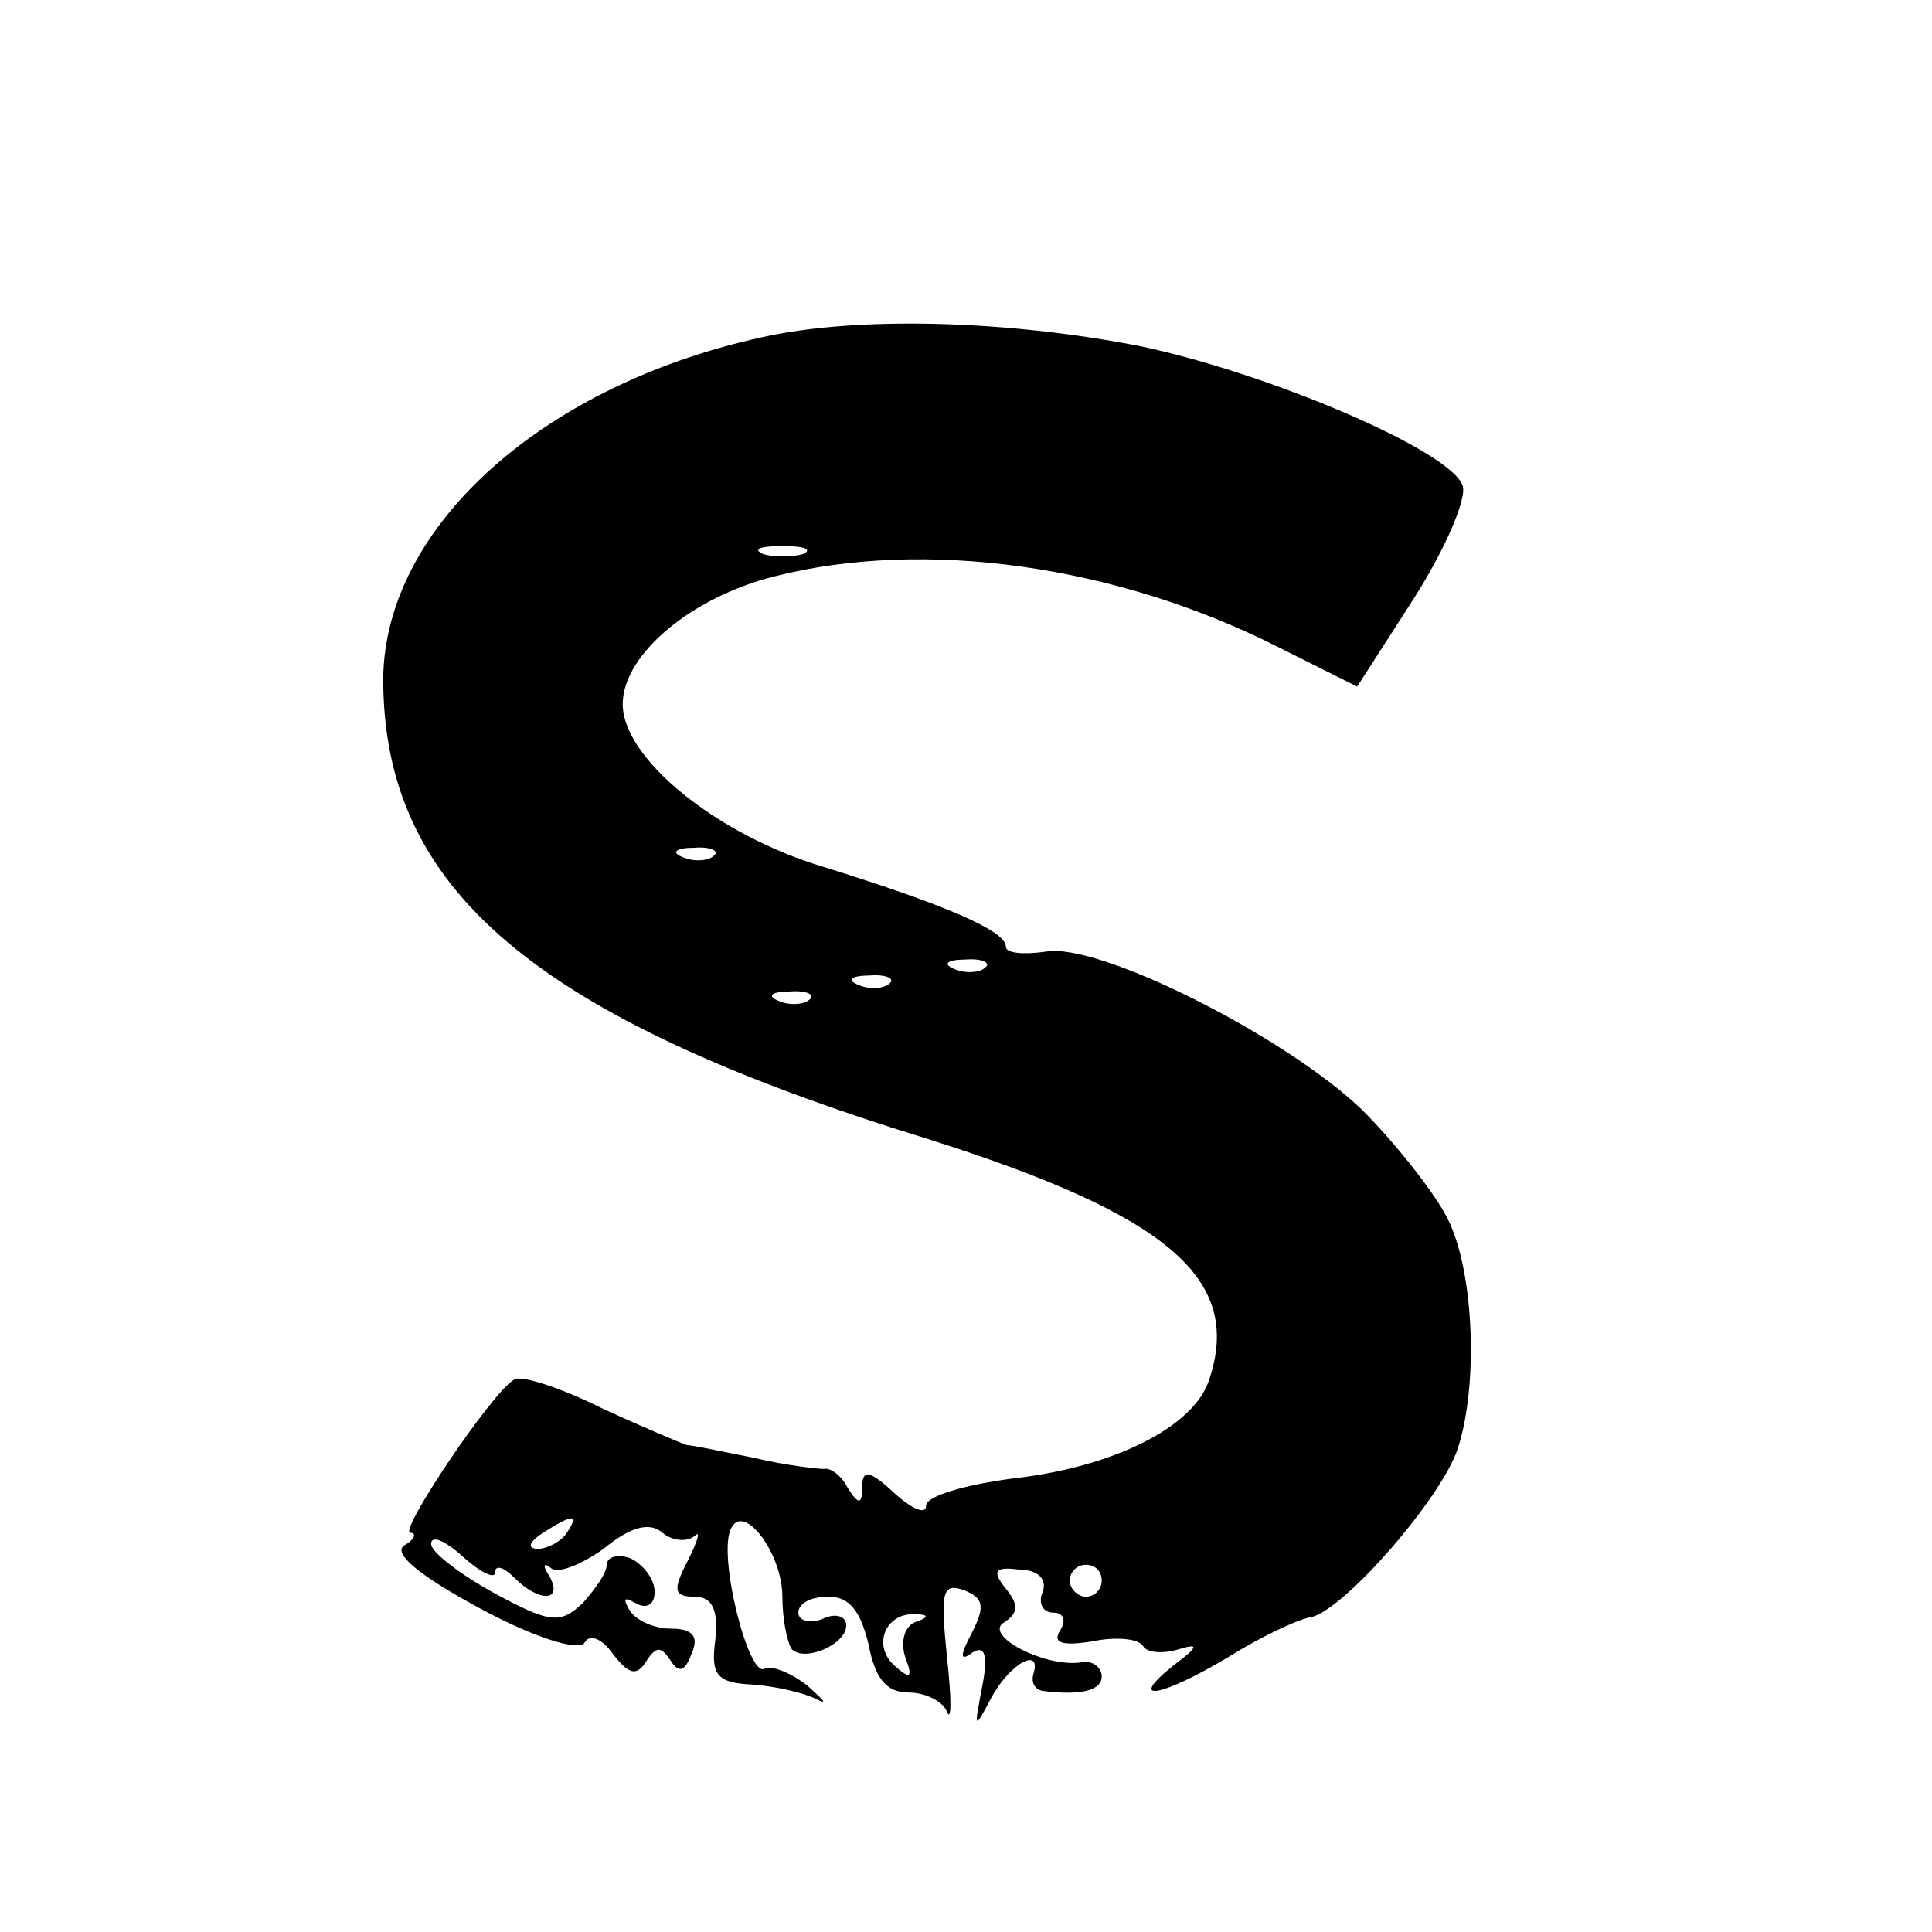 <?xml version="1.0" standalone="no"?>
<!DOCTYPE svg PUBLIC "-//W3C//DTD SVG 20010904//EN"
 "http://www.w3.org/TR/2001/REC-SVG-20010904/DTD/svg10.dtd">
<svg version="1.0" xmlns="http://www.w3.org/2000/svg"
 width="121pt" height="121pt" viewBox="0 0 121 121"
 preserveAspectRatio="xMidYMid meet">
<g transform="translate(0,121) scale(0.1,-0.1)"
fill="#000000" stroke="none">
<path d="M483 1000 c-141 -29 -242 -119 -243 -215 0 -132 94 -212 340 -288
152 -48 199 -88 177 -152 -10 -29 -60 -54 -123 -61 -30 -4 -54 -11 -54 -17 0
-6 -9 -2 -20 8 -15 14 -20 15 -20 4 0 -11 -2 -12 -9 -1 -4 8 -11 13 -15 12 -3
0 -23 2 -44 7 -20 4 -39 8 -42 8 -3 1 -27 11 -53 23 -26 13 -51 21 -55 18 -14
-8 -73 -96 -65 -96 4 0 3 -4 -4 -8 -7 -5 10 -19 47 -39 35 -19 62 -27 66 -22
3 6 11 3 18 -7 10 -13 15 -14 21 -4 6 9 9 9 15 0 5 -8 9 -7 13 4 5 11 1 16
-13 16 -10 0 -22 5 -26 12 -4 7 -3 8 4 4 7 -4 12 -1 12 7 0 8 -7 17 -15 21 -8
3 -15 1 -15 -4 0 -5 -7 -15 -15 -24 -14 -13 -20 -13 -55 6 -22 12 -40 26 -40
31 0 6 9 2 20 -8 11 -10 20 -14 20 -10 0 5 5 4 12 -3 16 -16 31 -15 22 1 -4 6
-4 9 1 5 4 -4 19 2 33 12 17 14 29 17 37 10 6 -5 15 -6 20 -2 4 4 2 -3 -4 -15
-10 -19 -9 -23 4 -23 11 0 15 -8 13 -27 -3 -22 1 -27 23 -28 14 -1 32 -5 40
-9 8 -4 5 -1 -5 8 -10 8 -22 13 -27 11 -10 -7 -30 72 -21 88 8 16 32 -16 32
-43 0 -14 3 -29 6 -33 8 -8 34 3 34 15 0 6 -7 8 -15 4 -8 -3 -15 -1 -15 4 0 6
8 10 19 10 13 0 20 -9 25 -30 4 -21 11 -30 25 -30 11 0 22 -6 24 -12 3 -7 3 8
0 35 -4 40 -3 46 11 41 12 -5 13 -10 5 -26 -8 -15 -8 -19 0 -13 8 5 10 -2 6
-22 -5 -26 -5 -27 6 -6 12 22 32 32 26 14 -1 -5 1 -9 6 -10 23 -3 37 0 37 9 0
6 -6 10 -12 9 -23 -4 -63 17 -49 25 9 6 9 11 1 21 -9 11 -7 14 8 12 12 0 18
-6 15 -14 -3 -7 0 -13 7 -13 6 0 8 -5 4 -11 -5 -8 1 -10 20 -7 14 3 29 2 32
-3 2 -4 12 -5 22 -2 13 4 13 2 -3 -10 -30 -24 -8 -20 34 5 19 12 42 23 51 25
19 2 79 70 92 103 14 38 12 114 -6 148 -9 17 -33 47 -53 67 -48 46 -165 105
-198 99 -14 -2 -25 -1 -25 3 0 10 -37 26 -114 50 -67 20 -126 68 -126 102 0
31 43 67 95 80 94 24 214 7 315 -44 l50 -25 36 56 c19 30 33 62 30 70 -8 22
-121 70 -201 87 -81 16 -172 19 -232 7z m20 -137 c-7 -2 -19 -2 -25 0 -7 3 -2
5 12 5 14 0 19 -2 13 -5z m-56 -189 c-3 -3 -12 -4 -19 -1 -8 3 -5 6 6 6 11 1
17 -2 13 -5z m170 -70 c-3 -3 -12 -4 -19 -1 -8 3 -5 6 6 6 11 1 17 -2 13 -5z
m-60 -10 c-3 -3 -12 -4 -19 -1 -8 3 -5 6 6 6 11 1 17 -2 13 -5z m-50 -10 c-3
-3 -12 -4 -19 -1 -8 3 -5 6 6 6 11 1 17 -2 13 -5z m-152 -334 c-3 -5 -12 -10
-18 -10 -7 0 -6 4 3 10 19 12 23 12 15 0z m335 -30 c0 -5 -4 -10 -10 -10 -5 0
-10 5 -10 10 0 6 5 10 10 10 6 0 10 -4 10 -10z m-117 -26 c-7 -3 -9 -13 -6
-22 5 -13 3 -14 -7 -5 -14 13 -5 33 13 32 9 0 9 -2 0 -5z"/>
</g>
</svg>
